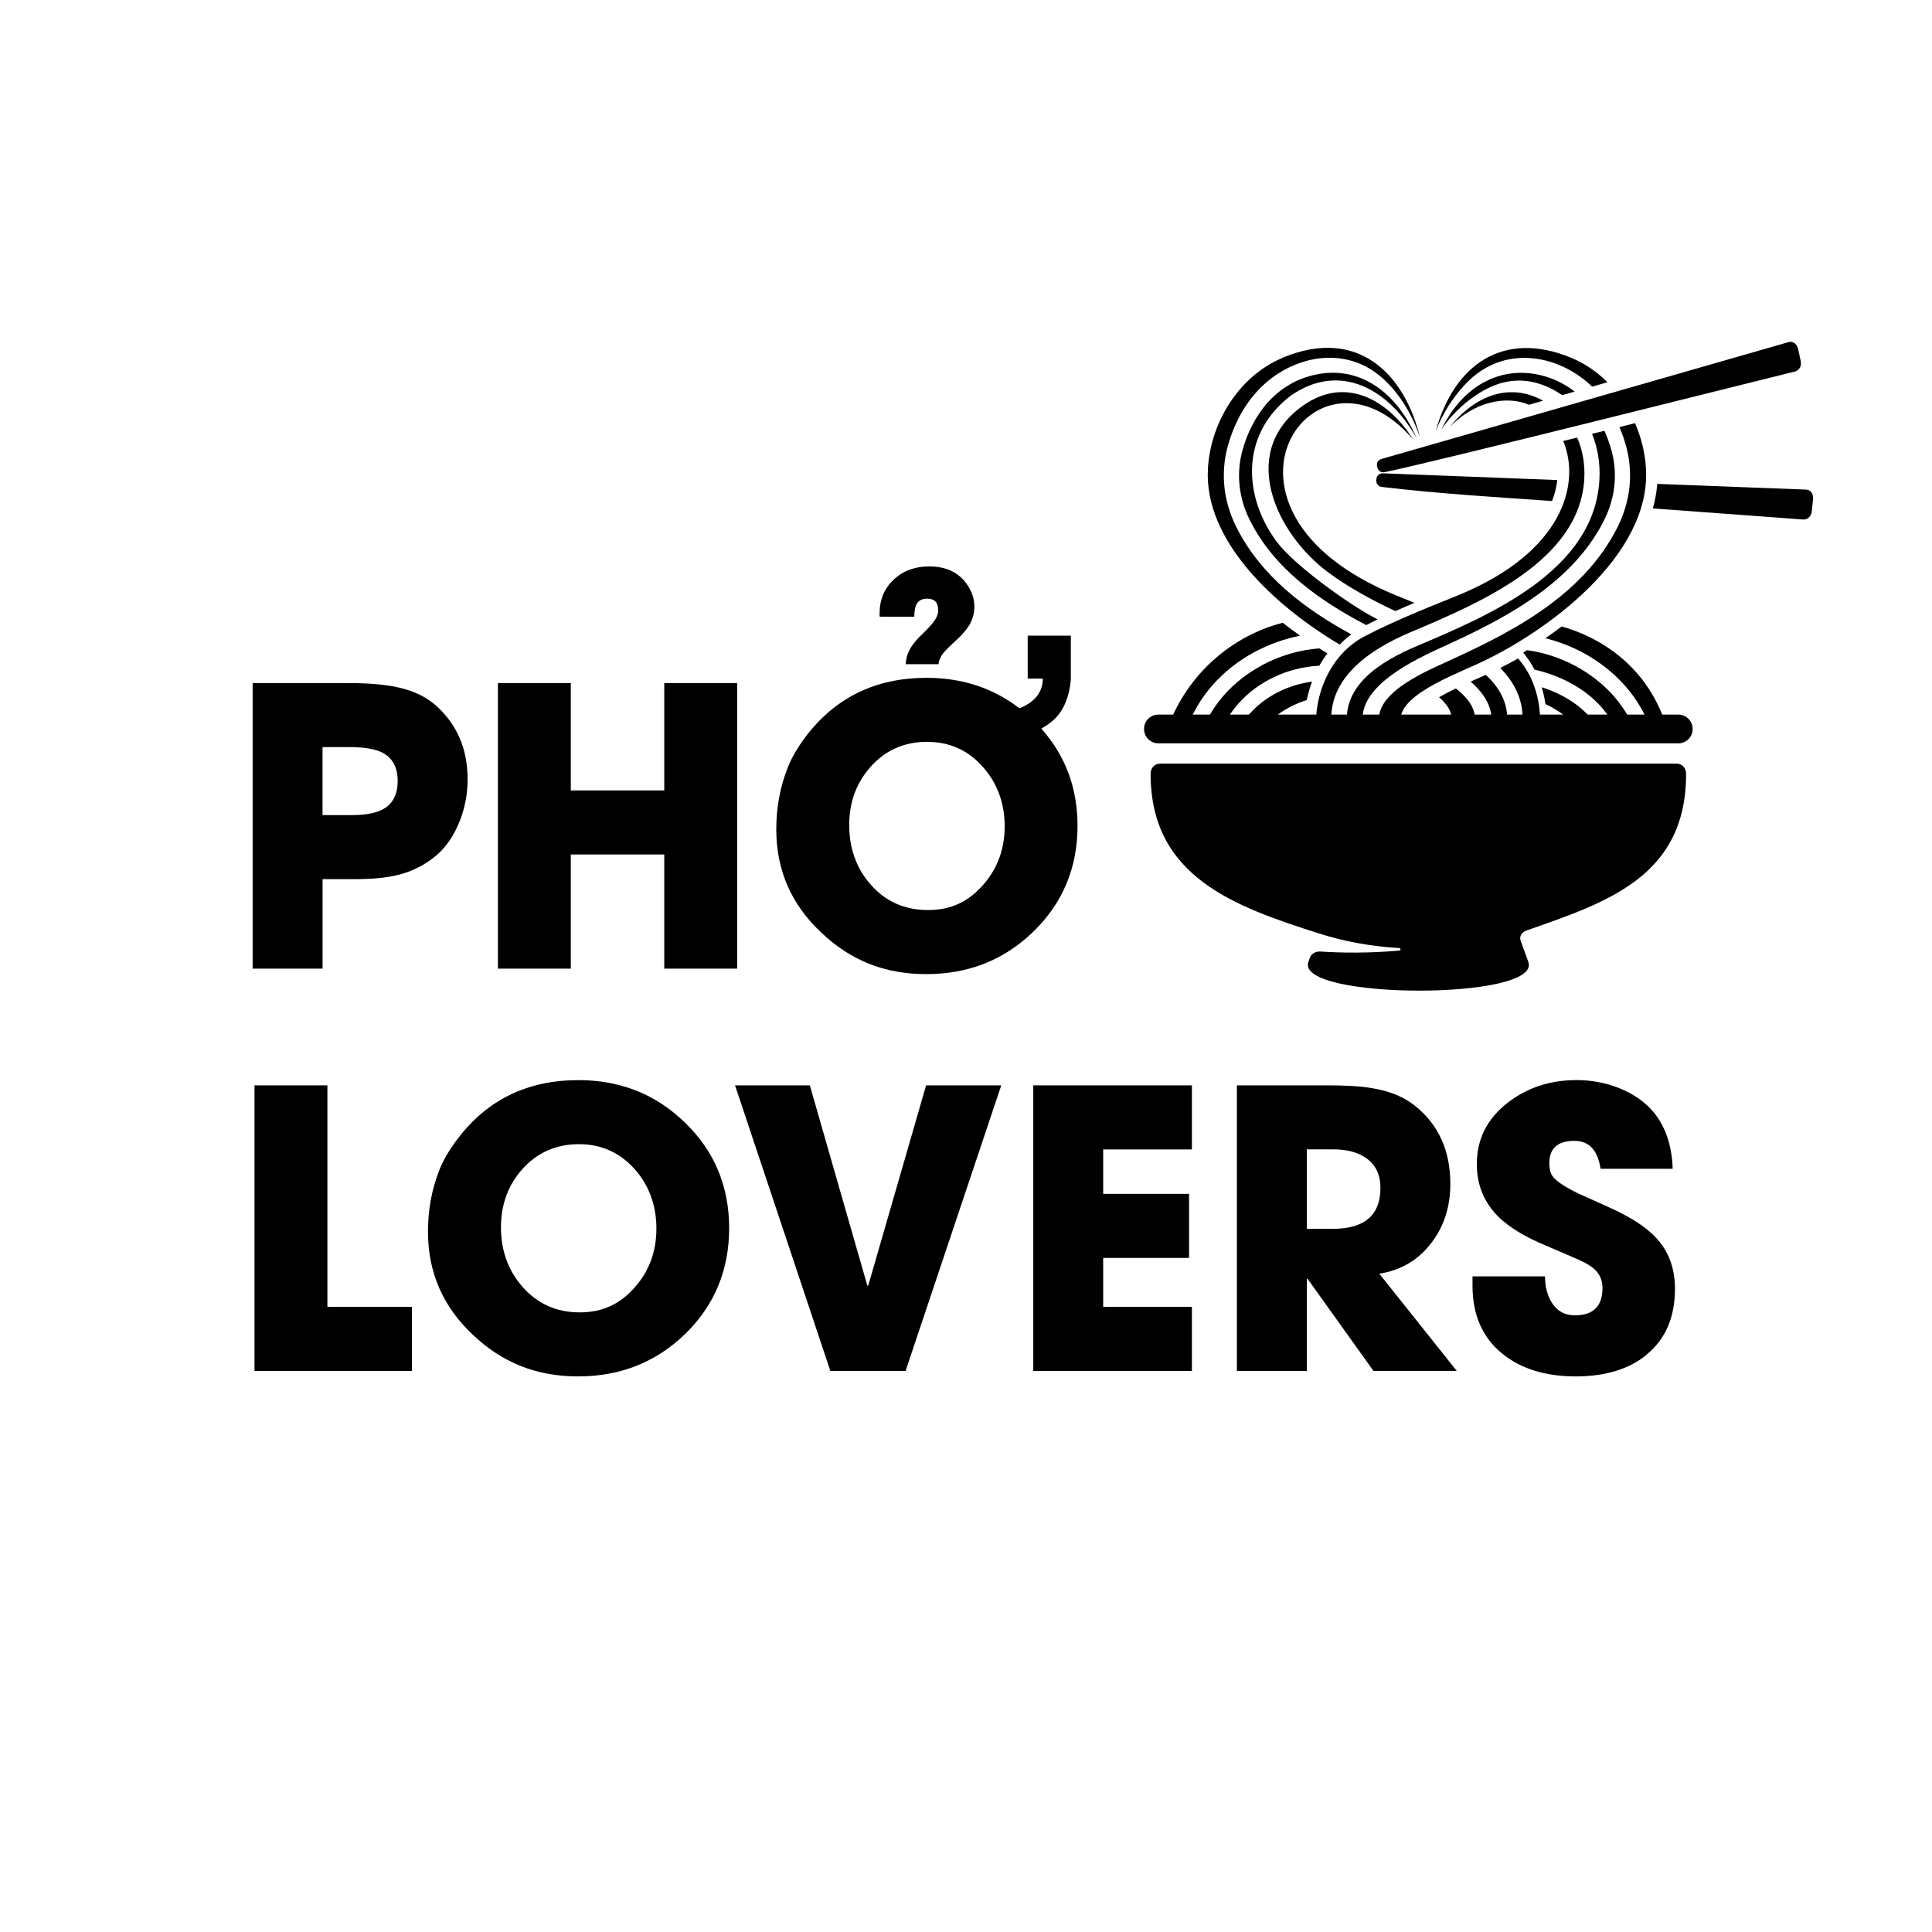 <svg width="130" height="130" viewBox="0 0 130 130" fill="none" xmlns="http://www.w3.org/2000/svg">
<path d="M30.956 55.188C30.585 56.151 30.076 56.921 29.434 57.496C28.664 58.163 27.79 58.619 26.812 58.864C26.061 59.059 25.067 59.156 23.835 59.156H21.706V65.177H17V45.961H23.288C23.898 45.961 24.407 45.974 24.822 45.999C25.398 46.033 25.919 46.093 26.394 46.175C27.561 46.379 28.497 46.775 29.208 47.366C30.711 48.643 31.465 50.337 31.465 52.45C31.465 53.387 31.296 54.302 30.959 55.188H30.956ZM25.747 50.652C25.256 50.397 24.514 50.271 23.514 50.271H21.703V54.846H23.694C24.64 54.846 25.354 54.701 25.835 54.415C26.451 54.053 26.759 53.425 26.759 52.538C26.759 51.651 26.419 51.004 25.743 50.649L25.747 50.652Z" fill="black"/>
<path d="M44.697 65.177V57.496H38.408V65.177H33.504V45.961H38.408V53.186H44.697V45.961H49.601V65.177H44.697Z" fill="black"/>
<path d="M70.07 49.03C71.692 50.847 72.504 53.026 72.504 55.57C72.504 58.393 71.51 60.767 69.526 62.694C67.564 64.596 65.165 65.546 62.327 65.546C59.487 65.546 57.224 64.612 55.253 62.744C53.24 60.852 52.234 58.541 52.234 55.812C52.234 54.359 52.483 52.988 52.983 51.706C53.244 51.02 53.659 50.303 54.224 49.552C56.227 46.924 58.934 45.609 62.349 45.609C64.732 45.609 66.81 46.289 68.583 47.65C68.668 47.615 68.756 47.584 68.85 47.549C69.728 47.119 70.168 46.49 70.168 45.66H69.152V42.77H72.054V45.748C71.934 46.974 71.535 47.886 70.85 48.486C70.595 48.697 70.334 48.879 70.064 49.03H70.07ZM66.165 51.64C65.169 50.492 63.905 49.917 62.377 49.917C60.849 49.917 59.585 50.473 58.588 51.589C57.626 52.665 57.142 53.972 57.142 55.519C57.142 57.066 57.623 58.434 58.588 59.525C59.594 60.666 60.877 61.235 62.443 61.235C64.009 61.235 65.184 60.66 66.181 59.512C67.127 58.421 67.602 57.117 67.602 55.595C67.602 54.073 67.124 52.731 66.168 51.64H66.165ZM65.203 42.094C65.103 42.255 64.974 42.422 64.823 42.588C64.713 42.723 64.568 42.871 64.392 43.031L63.961 43.437C63.801 43.588 63.669 43.72 63.568 43.83C63.314 44.126 63.175 44.415 63.15 44.691H60.946C60.956 44.302 61.072 43.921 61.302 43.55C61.396 43.406 61.509 43.255 61.644 43.094C61.745 42.975 61.88 42.837 62.05 42.676L62.443 42.283C62.587 42.132 62.701 42 62.786 41.89C63.015 41.604 63.128 41.327 63.128 41.066C63.128 40.541 62.883 40.281 62.393 40.281C62.047 40.281 61.805 40.406 61.669 40.661C61.575 40.831 61.525 41.107 61.519 41.497H59.198C59.189 41.463 59.186 41.425 59.186 41.384V41.271C59.186 40.34 59.51 39.576 60.16 38.976C60.786 38.4 61.572 38.114 62.518 38.114C63.801 38.114 64.716 38.62 65.257 39.636C65.461 40.016 65.562 40.406 65.562 40.802C65.562 41.268 65.442 41.698 65.206 42.094H65.203Z" fill="black"/>
<path d="M17.125 92.247V73.031H22.03V87.937H27.72V92.247H17.125Z" fill="black"/>
<path d="M46.101 89.763C44.133 91.665 41.731 92.615 38.902 92.615C36.072 92.615 33.786 91.681 31.815 89.813C29.803 87.921 28.797 85.61 28.797 82.881C28.797 81.428 29.045 80.058 29.545 78.775C29.806 78.09 30.224 77.373 30.8 76.621C32.793 73.993 35.503 72.679 38.924 72.679C41.747 72.679 44.136 73.635 46.098 75.543C48.076 77.461 49.063 79.828 49.063 82.642C49.063 85.456 48.076 87.839 46.098 89.766L46.101 89.763ZM42.744 78.712C41.737 77.564 40.474 76.989 38.955 76.989C37.437 76.989 36.151 77.546 35.154 78.662C34.192 79.737 33.708 81.045 33.708 82.592C33.708 84.138 34.195 85.506 35.167 86.597C36.173 87.738 37.452 88.307 39.008 88.307C40.565 88.307 41.75 87.732 42.747 86.585C43.693 85.494 44.168 84.189 44.168 82.667C44.168 81.145 43.693 79.803 42.747 78.712H42.744Z" fill="black"/>
<path d="M60.931 92.247H55.873L49.459 73.031H54.492L58.36 86.503H58.422L62.315 73.031H67.373L60.934 92.247H60.931Z" fill="black"/>
<path d="M69.527 92.247V73.031H80.201V77.342H74.231V80.332H80.009V84.642H74.231V87.937H80.201V92.247H69.527Z" fill="black"/>
<path d="M92.418 92.247L87.982 86.047H87.932V92.247H83.228V73.031H89.299C89.941 73.031 90.457 73.044 90.846 73.069C91.422 73.094 91.937 73.148 92.393 73.233C93.541 73.427 94.484 73.82 95.22 74.412C96.798 75.678 97.59 77.43 97.59 79.659C97.59 81.19 97.172 82.501 96.336 83.601C95.465 84.768 94.292 85.469 92.811 85.705L98.021 92.244H92.418V92.247ZM91.937 77.936C91.387 77.54 90.648 77.338 89.718 77.338H87.932V82.686H89.667C91.815 82.686 92.887 81.768 92.887 79.935C92.887 79.049 92.569 78.382 91.937 77.933V77.936Z" fill="black"/>
<path d="M110.781 91.172C109.599 92.134 108.008 92.615 106.015 92.615C104.021 92.615 102.339 92.109 101.097 91.093C99.755 90.012 99.082 88.484 99.082 86.506V85.884H103.961C103.961 86.594 104.119 87.188 104.43 87.669C104.785 88.226 105.295 88.506 105.964 88.506C107.206 88.506 107.829 87.893 107.829 86.666C107.829 86.11 107.612 85.657 107.181 85.311C107.011 85.176 106.791 85.041 106.521 84.906L106.153 84.73L104.062 83.831C103.37 83.544 102.773 83.252 102.276 82.957C101.685 82.611 101.185 82.234 100.78 81.828C99.843 80.872 99.371 79.706 99.371 78.329C99.371 76.631 100.082 75.241 101.5 74.16C102.801 73.172 104.329 72.676 106.087 72.676C107.074 72.676 108.02 72.852 108.926 73.207C109.907 73.597 110.693 74.144 111.284 74.855C112.079 75.835 112.501 77.099 112.551 78.643H107.697C107.511 77.392 106.923 76.766 105.936 76.766C104.81 76.766 104.251 77.269 104.251 78.275C104.251 78.63 104.31 78.901 104.43 79.086C104.625 79.416 105.213 79.822 106.191 80.303L108.218 81.215C108.929 81.535 109.52 81.844 109.992 82.139C110.567 82.494 111.039 82.869 111.413 83.268C112.274 84.18 112.705 85.33 112.705 86.714C112.705 88.641 112.064 90.125 110.778 91.162L110.781 91.172Z" fill="black"/>
<path fill-rule="evenodd" clip-rule="evenodd" d="M111.215 34.212C116.088 34.571 120.279 34.873 121.326 34.957C121.59 34.979 121.87 34.763 121.905 34.445L121.989 33.668C122.011 33.48 122.002 33.316 121.911 33.172C121.823 33.027 121.694 32.948 121.54 32.945L111.514 32.559C111.47 33.118 111.369 33.672 111.215 34.215M92.967 32.763C96.687 33.209 100.695 33.455 104.433 33.712C104.613 33.257 104.732 32.782 104.786 32.301L93.04 31.848C92.823 31.839 92.637 32.005 92.618 32.219L92.609 32.323C92.59 32.54 92.747 32.735 92.964 32.763H92.967Z" fill="black"/>
<path fill-rule="evenodd" clip-rule="evenodd" d="M93.16 31.773C96.348 31.131 118.223 25.62 120.783 24.997C121.04 24.934 121.238 24.645 121.172 24.328L121.012 23.567C120.974 23.384 120.911 23.224 120.783 23.117C120.651 23.01 120.506 22.976 120.358 23.017L92.943 30.886C92.732 30.946 92.609 31.16 92.66 31.37L92.682 31.471C92.732 31.681 92.943 31.817 93.156 31.773" fill="black"/>
<path d="M84.407 43.88C85.372 43.358 86.416 42.984 87.485 42.776C87.089 42.499 86.699 42.207 86.312 41.905C83.112 42.716 79.845 45.203 78.481 49.24H79.795C80.546 46.885 82.281 45.024 84.407 43.877V43.88Z" fill="black"/>
<path d="M87.932 47.103C88.014 46.681 88.13 46.27 88.284 45.867C87.545 45.962 86.816 46.178 86.137 46.502C84.914 47.087 83.87 48.03 83.269 49.244H84.782C85.319 48.552 86.008 47.992 86.778 47.584C87.149 47.389 87.536 47.225 87.935 47.103H87.932Z" fill="black"/>
<path d="M87.786 48.238C87.604 48.311 87.424 48.395 87.248 48.49C86.859 48.697 86.497 48.952 86.17 49.244H87.808C87.776 48.908 87.77 48.572 87.786 48.238Z" fill="black"/>
<path d="M84.894 44.779C83.083 45.756 81.59 47.3 80.873 49.24H82.153C82.813 47.596 84.124 46.329 85.69 45.577C86.655 45.112 87.714 44.845 88.774 44.797C88.934 44.505 89.12 44.228 89.318 43.964C89.135 43.854 88.956 43.744 88.774 43.628C87.434 43.725 86.095 44.125 84.894 44.772V44.779Z" fill="black"/>
<path d="M95.077 29.563C93.405 26.89 90.424 25.145 87.434 27.472C83.41 30.597 85.884 35.917 89.355 38.501C90.726 39.523 92.317 40.378 93.892 41.12C94.32 40.928 94.747 40.743 95.175 40.563C94.703 40.372 94.272 40.202 93.911 40.051C79.797 34.263 88.516 21.898 95.077 29.563Z" fill="black"/>
<path d="M88.088 25.318C86.947 25.642 86.023 26.277 85.309 27.075C84.469 28.015 83.9 29.185 83.583 30.377C83.388 31.119 83.325 31.898 83.41 32.694C83.492 33.455 83.712 34.225 84.089 34.979C85.737 38.312 88.906 40.478 91.927 42.06C92.182 41.928 92.439 41.802 92.697 41.676C90.971 40.824 87.095 38.054 85.913 36.46C83.677 33.451 83.419 29.295 86.805 26.657C90.185 24.258 93.527 26.255 95.313 29.48C94.062 26.528 91.474 24.346 88.088 25.315V25.318Z" fill="black"/>
<path d="M102.148 44.305C101.749 44.531 101.35 44.745 100.947 44.946C102.054 46.059 102.695 47.468 102.371 49.244H103.585C103.686 48.398 103.613 47.521 103.4 46.707C103.151 45.767 102.73 44.974 102.151 44.308L102.148 44.305Z" fill="black"/>
<path d="M99.011 49.244C99.627 48.1 98.973 47.115 97.961 46.323C97.892 46.355 97.826 46.389 97.76 46.421C97.464 46.569 97.143 46.735 96.832 46.917C97.621 47.6 97.986 48.373 97.36 49.241H99.014L99.011 49.244Z" fill="black"/>
<path d="M99.974 45.411C99.634 45.562 99.295 45.713 98.955 45.864C100.021 46.798 100.684 47.929 100.184 49.244H101.326C101.675 47.618 101.027 46.376 99.974 45.411Z" fill="black"/>
<path d="M86.289 24.085C83.368 25.308 81.46 28.415 81.278 31.524C80.992 36.413 85.837 40.818 90.15 43.374C90.389 43.122 90.65 42.893 90.923 42.682C87.927 41.05 84.852 38.821 83.17 35.423C82.743 34.558 82.488 33.668 82.391 32.791C82.293 31.873 82.365 30.965 82.592 30.103C82.947 28.77 83.585 27.45 84.538 26.387C86.616 24.067 90.188 23.149 92.794 25.249C94.077 26.283 95.014 27.855 95.539 29.408C94.548 25.293 91.455 21.919 86.286 24.076L86.289 24.085Z" fill="black"/>
<path d="M94.94 42.529C99.634 40.542 106.278 37.725 106.601 32.254C106.664 31.204 106.482 30.255 106.12 29.443L105.187 29.673C106.394 32.597 105.127 37.181 98.125 40.051C96.622 40.667 94.007 41.67 91.796 42.83C89.426 44.079 88.344 46.943 88.583 49.241H89.662C89.033 45.814 92.032 43.758 94.94 42.525V42.529Z" fill="black"/>
<path d="M96.803 43.654C100.488 41.966 105.669 39.586 107.946 34.983C108.32 34.228 108.543 33.455 108.625 32.697C108.713 31.902 108.647 31.122 108.452 30.38C108.326 29.909 108.163 29.44 107.958 28.987L107.392 29.126L107.125 29.192C107.499 30.107 107.688 31.163 107.619 32.314C107.257 38.419 100.271 41.378 95.335 43.472C92.874 44.512 90.066 46.213 90.714 49.244H91.849C90.833 46.581 94.618 44.654 96.803 43.654Z" fill="black"/>
<path d="M104.273 26.098C104.304 26.114 104.339 26.129 104.373 26.148C104.402 26.161 104.43 26.177 104.461 26.192C104.493 26.208 104.524 26.227 104.556 26.246C104.587 26.261 104.618 26.28 104.653 26.299C104.716 26.334 104.776 26.371 104.839 26.409C104.905 26.45 104.964 26.491 105.03 26.532C105.059 26.554 105.084 26.57 105.115 26.591L105.952 26.349C104.622 25.296 102.786 24.828 101.122 25.23C101.094 25.236 101.069 25.243 101.041 25.252C101.015 25.258 100.99 25.265 100.965 25.274C100.94 25.28 100.912 25.287 100.89 25.296C100.861 25.306 100.836 25.312 100.811 25.321C100.783 25.328 100.761 25.334 100.733 25.343C100.707 25.353 100.682 25.359 100.657 25.369L100.585 25.397C100.556 25.406 100.531 25.416 100.506 25.425C100.481 25.434 100.459 25.444 100.434 25.453C100.409 25.463 100.38 25.475 100.355 25.485C100.333 25.494 100.311 25.504 100.286 25.513C100.261 25.526 100.236 25.535 100.214 25.548C100.189 25.56 100.163 25.57 100.141 25.579C100.116 25.592 100.094 25.601 100.069 25.614C100.047 25.626 100.022 25.636 99.997 25.648C99.975 25.661 99.95 25.673 99.928 25.686C99.903 25.699 99.88 25.711 99.855 25.724C99.83 25.736 99.808 25.752 99.783 25.762C99.761 25.774 99.736 25.787 99.714 25.799C99.692 25.812 99.67 25.828 99.645 25.84L99.576 25.881C99.553 25.893 99.528 25.909 99.506 25.925C98.362 26.657 97.56 27.73 96.963 28.937C97.777 27.701 99.167 26.472 100.566 25.928C100.594 25.916 100.619 25.906 100.648 25.897C100.676 25.887 100.701 25.878 100.729 25.868C100.758 25.856 100.786 25.846 100.817 25.837C100.843 25.828 100.868 25.821 100.89 25.812C100.918 25.805 100.949 25.796 100.978 25.787C101.003 25.78 101.028 25.771 101.056 25.765C102.122 25.475 103.179 25.598 104.178 26.057C104.21 26.07 104.238 26.085 104.266 26.098H104.273Z" fill="black"/>
<path d="M110.021 28.472L108.968 28.736C109.16 29.185 109.32 29.648 109.439 30.11C109.666 30.971 109.741 31.877 109.641 32.798C109.543 33.675 109.288 34.565 108.861 35.429C106.421 40.365 101.042 42.833 97.222 44.588C95.6 45.33 91.799 46.977 93.022 49.247H94.487C93.15 47.197 97.307 45.638 99.429 44.669C104.079 42.547 111.099 37.385 110.754 31.528C110.694 30.484 110.439 29.446 110.018 28.475L110.021 28.472Z" fill="black"/>
<path d="M103.629 26.856C103.592 26.834 103.551 26.818 103.513 26.799C103.491 26.79 103.472 26.777 103.45 26.771C103.403 26.749 103.353 26.73 103.306 26.711C103.296 26.708 103.284 26.702 103.274 26.698C103.214 26.673 103.158 26.651 103.098 26.633C103.079 26.626 103.064 26.62 103.045 26.614C103.004 26.601 102.963 26.585 102.922 26.573C102.9 26.567 102.878 26.56 102.859 26.554C102.821 26.541 102.784 26.532 102.746 26.523C102.724 26.519 102.702 26.51 102.674 26.507C102.639 26.497 102.605 26.488 102.57 26.482C102.545 26.478 102.523 26.472 102.498 26.469C102.463 26.463 102.428 26.456 102.394 26.447C102.369 26.447 102.347 26.441 102.322 26.434C102.287 26.431 102.252 26.425 102.218 26.422C102.196 26.422 102.171 26.416 102.146 26.412C102.108 26.409 102.067 26.406 102.029 26.403C102.01 26.403 101.995 26.4 101.976 26.4C101.919 26.397 101.863 26.394 101.806 26.394H101.759C101.718 26.394 101.677 26.394 101.636 26.394H101.573C101.536 26.394 101.501 26.397 101.466 26.4C101.444 26.4 101.419 26.4 101.394 26.403C101.363 26.403 101.331 26.406 101.297 26.412C101.275 26.412 101.249 26.416 101.224 26.422C101.193 26.422 101.161 26.428 101.13 26.434C101.105 26.438 101.08 26.441 101.055 26.447C101.023 26.45 100.992 26.46 100.963 26.463C100.938 26.466 100.916 26.472 100.891 26.475C100.86 26.482 100.825 26.491 100.794 26.497C100.772 26.5 100.75 26.507 100.728 26.513C100.687 26.523 100.646 26.535 100.605 26.544C99.357 26.897 98.31 27.774 97.518 28.773C99.184 26.988 101.413 26.598 102.878 27.236L103.831 26.963L103.809 26.95C103.771 26.928 103.736 26.912 103.699 26.893C103.677 26.881 103.655 26.871 103.629 26.859V26.856Z" fill="black"/>
<path d="M108.161 25.718C107.469 25.029 106.658 24.466 105.746 24.086C101.178 22.177 97.839 24.517 96.603 29.022C97.044 27.878 97.742 26.755 98.591 25.859L98.597 25.853C98.619 25.831 98.641 25.806 98.666 25.78L98.685 25.762L98.738 25.708L98.77 25.674L98.811 25.636L98.848 25.601L98.886 25.564L98.924 25.532L98.965 25.494L99.002 25.46L99.046 25.422L99.081 25.391L99.128 25.35L99.16 25.325C99.188 25.303 99.213 25.281 99.241 25.259C101.7 23.272 105.017 23.982 107.133 26.016L108.164 25.721L108.161 25.718Z" fill="black"/>
<path d="M105.079 42.153C104.721 42.427 104.359 42.691 103.988 42.946C104.869 43.163 105.73 43.496 106.535 43.93C108.645 45.068 110.371 46.91 111.131 49.243H112.235C111.153 45.278 108.179 43.031 105.079 42.153Z" fill="black"/>
<path d="M104.836 46.675C104.484 46.508 104.116 46.364 103.742 46.244C103.767 46.332 103.792 46.42 103.815 46.508C103.89 46.794 103.95 47.084 103.991 47.379C104.107 47.433 104.22 47.489 104.333 47.546C105.116 47.961 105.811 48.533 106.352 49.243H107.653C107.141 48.187 106.106 47.285 104.836 46.675Z" fill="black"/>
<path d="M106.046 44.831C105.021 44.277 103.896 43.906 102.757 43.749C102.669 43.806 102.581 43.856 102.49 43.913C102.789 44.268 103.04 44.648 103.251 45.057C103.955 45.214 104.638 45.45 105.27 45.752C106.911 46.531 108.228 47.767 108.762 49.245H110.045C109.322 47.327 107.838 45.802 106.046 44.834V44.831Z" fill="black"/>
<path d="M104.025 49.244H104.972C104.695 48.989 104.396 48.76 104.069 48.571C104.069 48.798 104.051 49.021 104.025 49.244Z" fill="black"/>
<path fill-rule="evenodd" clip-rule="evenodd" d="M113.892 49.093C113.892 49.093 113.892 49.106 113.892 49.112C113.864 49.621 113.443 50.017 112.933 50.017H77.941C77.432 50.017 77.01 49.618 76.982 49.112C76.982 49.106 76.982 49.099 76.982 49.093C76.951 48.546 77.391 48.084 77.941 48.084H112.933C113.48 48.084 113.921 48.543 113.892 49.093Z" fill="black"/>
<path fill-rule="evenodd" clip-rule="evenodd" d="M102.715 62.612C108.073 60.729 113.455 59.019 113.455 52.074C113.455 51.712 113.229 51.382 112.788 51.382H78.088C77.645 51.382 77.422 51.712 77.422 52.074C77.422 59.019 83.091 61.002 88.731 62.804C90.425 63.345 92.243 63.684 94.138 63.791C94.267 63.797 94.274 63.952 94.145 63.964C92.12 64.14 90.334 64.124 88.85 64.027C88.529 64.005 88.237 64.175 88.146 64.426L88.039 64.725C87.118 67.278 103.775 67.325 102.838 64.725L102.319 63.288C102.218 63.011 102.394 62.725 102.715 62.612Z" fill="black"/>
</svg>
